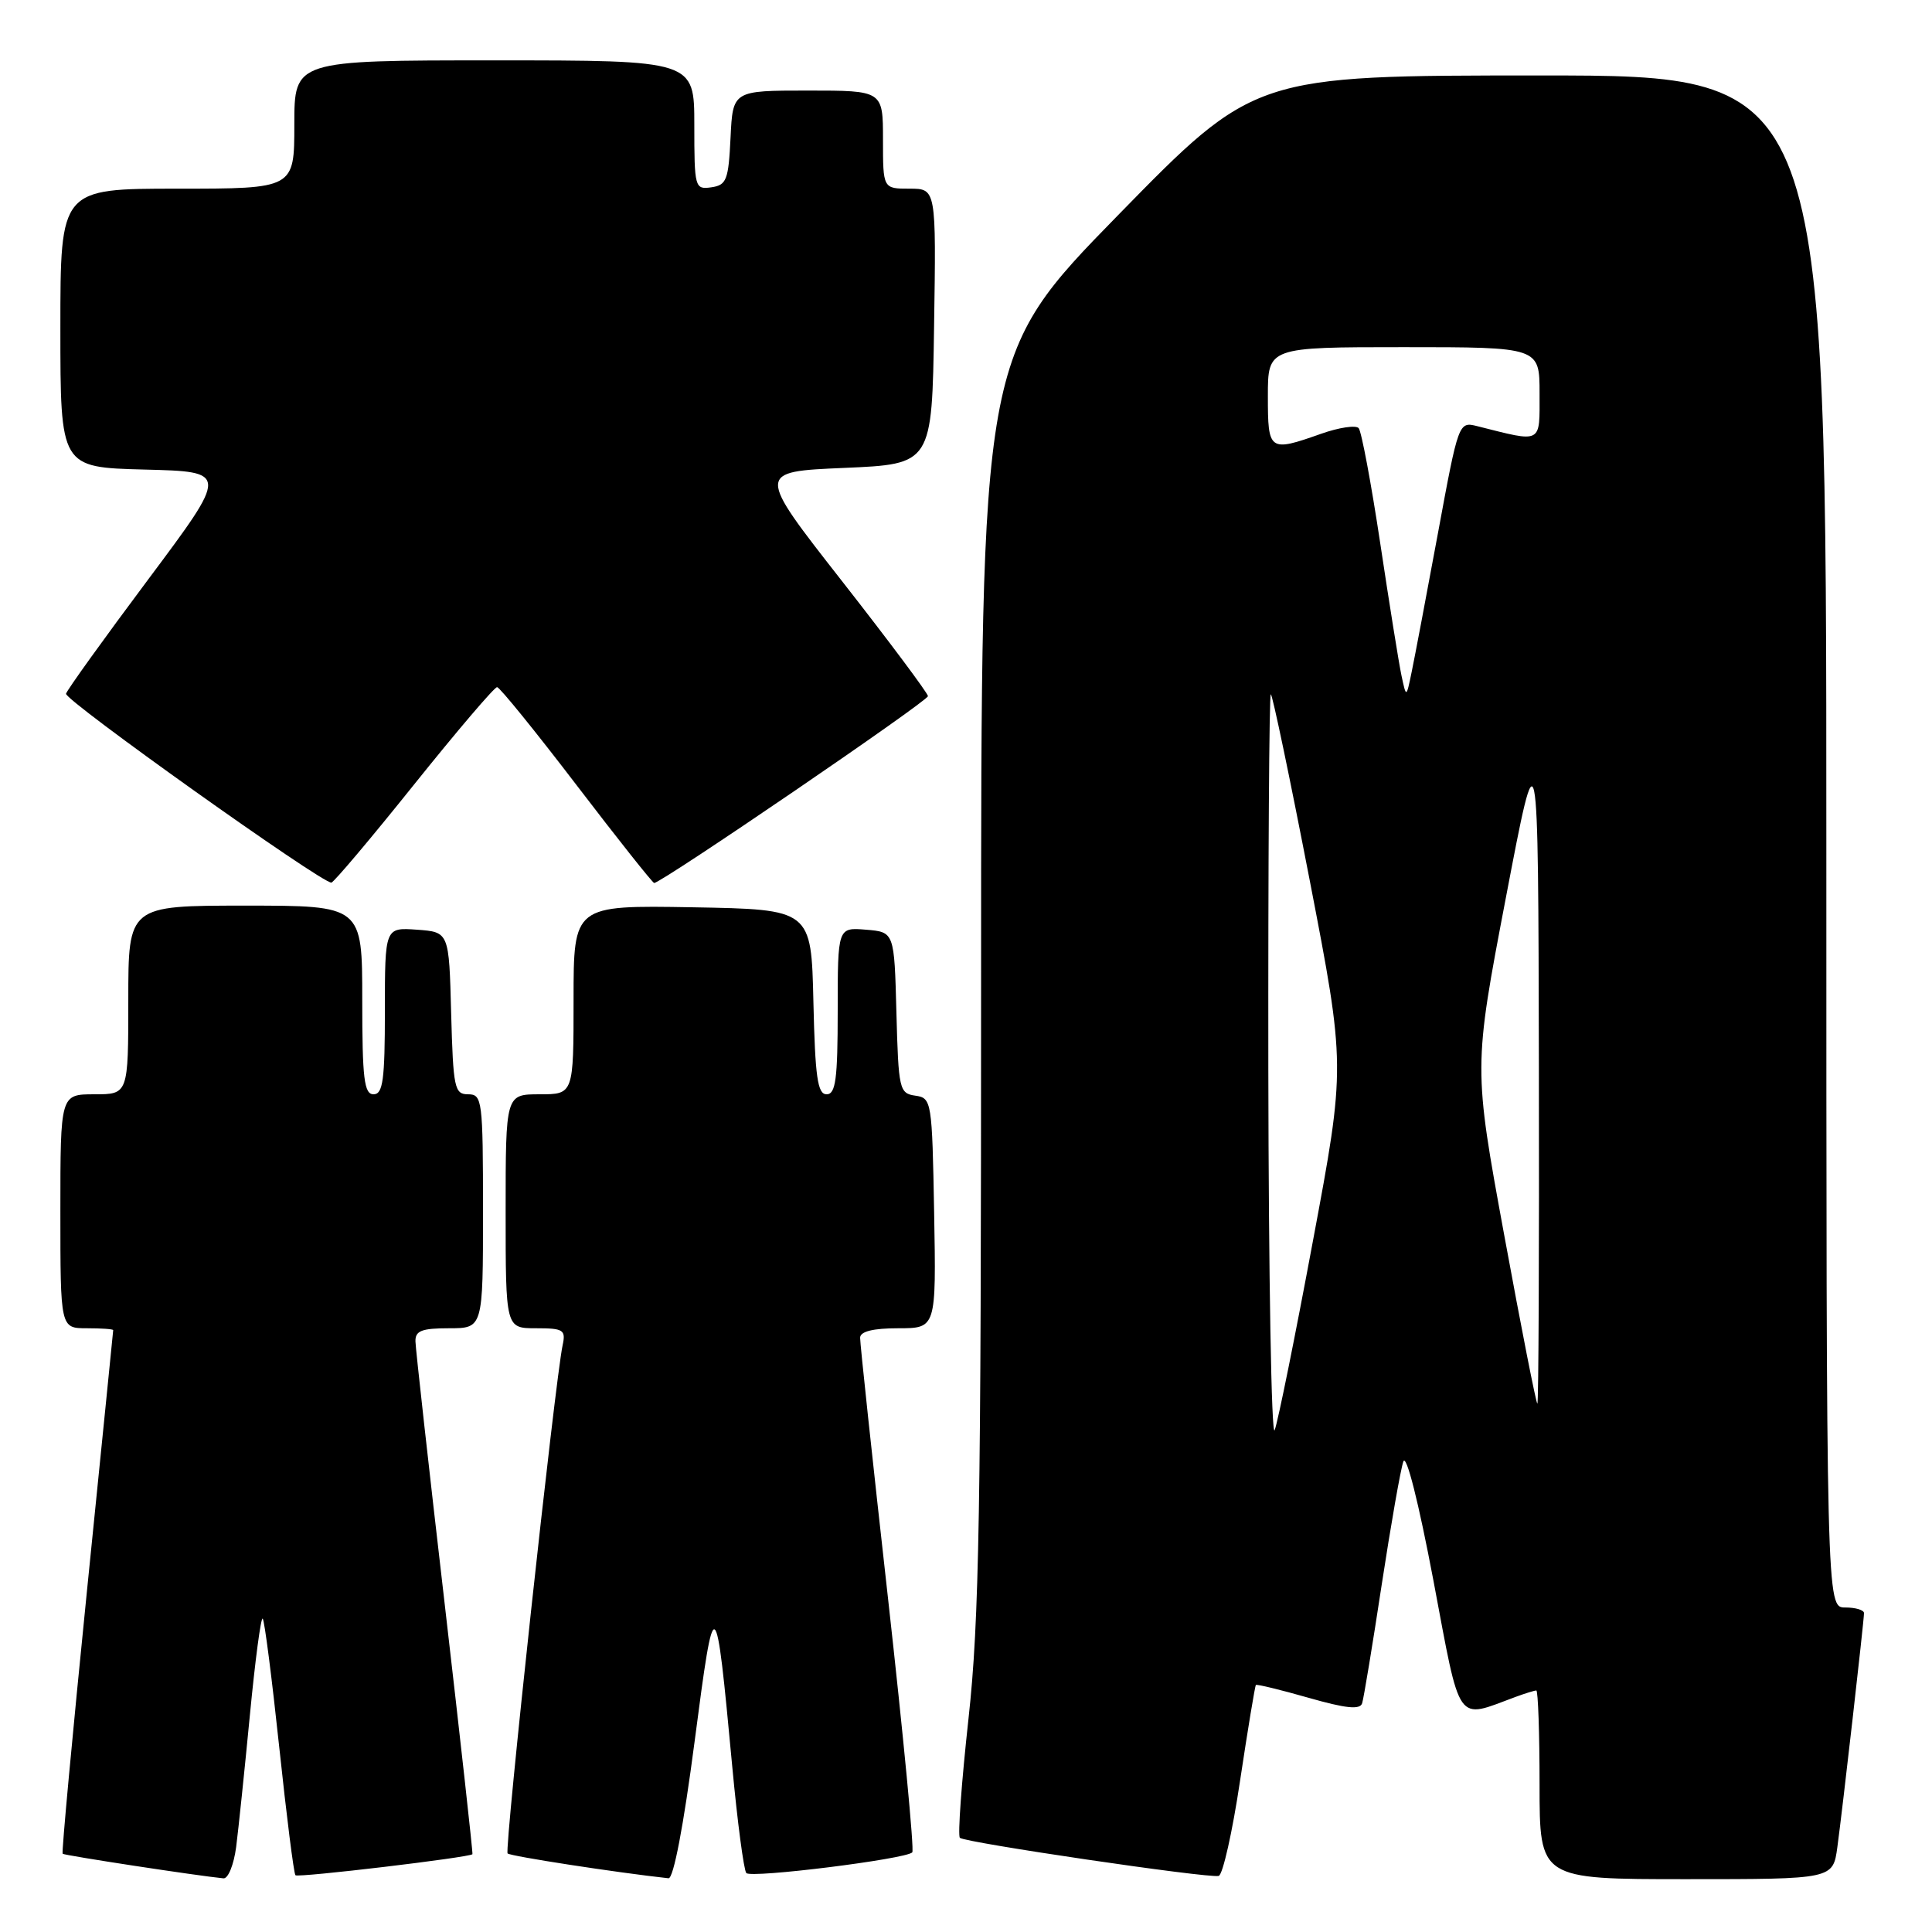 <?xml version="1.0" encoding="UTF-8" standalone="no"?>
<!DOCTYPE svg PUBLIC "-//W3C//DTD SVG 1.1//EN" "http://www.w3.org/Graphics/SVG/1.1/DTD/svg11.dtd" >
<svg xmlns="http://www.w3.org/2000/svg" xmlns:xlink="http://www.w3.org/1999/xlink" version="1.1" viewBox="0 0 256 256">
 <g >
 <path fill="currentColor"
d=" M 31.29 244.75 C 31.59 242.41 32.41 234.55 33.11 227.27 C 33.81 220.00 34.57 214.24 34.81 214.48 C 35.05 214.72 36.03 222.38 37.00 231.50 C 37.97 240.62 38.93 248.27 39.15 248.48 C 39.50 248.83 62.27 246.12 62.60 245.69 C 62.68 245.58 61.02 230.65 58.92 212.50 C 56.81 194.35 55.07 178.71 55.05 177.75 C 55.01 176.34 55.86 176.00 59.50 176.00 C 64.00 176.00 64.00 176.00 64.00 160.50 C 64.00 145.76 63.90 145.00 62.03 145.00 C 60.22 145.00 60.05 144.18 59.78 134.25 C 59.50 123.50 59.50 123.50 55.25 123.19 C 51.00 122.89 51.00 122.89 51.00 133.94 C 51.00 143.10 50.74 145.00 49.50 145.00 C 48.25 145.00 48.00 142.94 48.00 132.50 C 48.00 120.00 48.00 120.00 32.50 120.00 C 17.00 120.00 17.00 120.00 17.00 132.50 C 17.00 145.00 17.00 145.00 12.50 145.00 C 8.00 145.00 8.00 145.00 8.00 160.50 C 8.00 176.00 8.00 176.00 11.50 176.00 C 13.43 176.00 15.00 176.11 15.00 176.25 C 14.99 176.39 13.43 191.99 11.51 210.93 C 9.60 229.87 8.15 245.49 8.30 245.63 C 8.53 245.86 26.15 248.55 29.61 248.89 C 30.23 248.95 30.98 247.09 31.29 244.75 Z  M 92.04 230.75 C 94.70 210.40 94.82 210.47 97.02 234.00 C 97.71 241.43 98.56 247.81 98.89 248.19 C 99.52 248.90 119.98 246.35 120.88 245.45 C 121.16 245.18 119.70 230.00 117.66 211.73 C 115.61 193.45 113.95 177.94 113.97 177.25 C 113.99 176.42 115.69 176.00 119.03 176.00 C 124.05 176.00 124.05 176.00 123.78 160.75 C 123.51 145.86 123.45 145.49 121.28 145.18 C 119.17 144.88 119.05 144.36 118.78 134.18 C 118.50 123.50 118.50 123.50 114.75 123.19 C 111.00 122.88 111.00 122.88 111.00 133.94 C 111.00 143.00 110.73 145.00 109.53 145.00 C 108.33 145.00 108.01 142.73 107.78 132.75 C 107.50 120.50 107.50 120.50 91.75 120.22 C 76.00 119.95 76.00 119.95 76.00 132.47 C 76.00 145.00 76.00 145.00 71.50 145.00 C 67.00 145.00 67.00 145.00 67.00 160.50 C 67.00 176.00 67.00 176.00 71.02 176.00 C 74.66 176.00 74.99 176.21 74.55 178.25 C 73.55 182.92 66.81 245.14 67.26 245.59 C 67.62 245.96 81.73 248.13 88.58 248.88 C 89.24 248.95 90.58 241.93 92.04 230.75 Z  M 164.32 235.92 C 165.35 229.09 166.29 223.40 166.41 223.27 C 166.53 223.14 169.66 223.90 173.37 224.96 C 178.34 226.38 180.21 226.58 180.49 225.69 C 180.70 225.04 181.87 217.97 183.08 210.00 C 184.30 202.03 185.59 194.67 185.95 193.66 C 186.34 192.58 187.97 199.05 189.93 209.40 C 193.60 228.88 192.84 227.80 200.82 224.85 C 202.09 224.38 203.33 224.00 203.57 224.00 C 203.80 224.00 204.00 229.62 204.00 236.50 C 204.00 249.00 204.00 249.00 223.44 249.00 C 242.88 249.00 242.88 249.00 243.46 244.75 C 244.14 239.76 246.98 214.84 246.99 213.75 C 247.00 213.34 245.88 213.00 244.50 213.00 C 242.00 213.00 242.00 213.00 242.00 111.50 C 242.00 10.00 242.00 10.00 204.12 10.00 C 166.24 10.00 166.24 10.00 148.12 28.54 C 130.00 47.08 130.00 47.08 130.00 129.79 C 130.00 200.39 129.76 214.73 128.33 227.74 C 127.41 236.13 126.89 243.23 127.19 243.52 C 127.82 244.15 160.06 248.90 161.48 248.57 C 162.02 248.45 163.30 242.76 164.32 235.92 Z  M 54.87 103.95 C 60.58 96.83 65.53 91.02 65.87 91.05 C 66.22 91.07 70.96 96.92 76.41 104.05 C 81.85 111.17 86.48 117.00 86.68 117.00 C 87.65 117.00 122.99 92.88 122.96 92.24 C 122.93 91.83 117.81 84.97 111.57 77.00 C 100.22 62.50 100.22 62.50 111.86 62.00 C 123.50 61.50 123.50 61.50 123.77 43.25 C 124.05 25.00 124.05 25.00 120.52 25.00 C 117.00 25.00 117.00 25.00 117.00 18.50 C 117.00 12.00 117.00 12.00 107.05 12.00 C 97.10 12.00 97.10 12.00 96.80 18.25 C 96.53 23.86 96.27 24.53 94.25 24.82 C 92.07 25.13 92.00 24.88 92.00 16.57 C 92.00 8.00 92.00 8.00 65.50 8.00 C 39.00 8.00 39.00 8.00 39.00 16.50 C 39.00 25.00 39.00 25.00 23.50 25.00 C 8.00 25.00 8.00 25.00 8.00 43.47 C 8.00 61.93 8.00 61.93 19.15 62.22 C 30.30 62.50 30.30 62.50 19.65 76.76 C 13.79 84.60 8.88 91.43 8.75 91.92 C 8.52 92.77 42.64 117.06 43.91 116.95 C 44.23 116.92 49.17 111.07 54.87 103.95 Z  M 168.06 141.75 C 168.03 114.39 168.17 92.00 168.39 92.00 C 168.60 92.00 170.92 103.09 173.54 116.63 C 178.30 141.27 178.30 141.27 173.98 164.38 C 171.61 177.10 169.33 188.40 168.90 189.50 C 168.47 190.60 168.10 169.11 168.06 141.75 Z  M 199.33 163.73 C 195.24 141.46 195.24 141.46 199.53 118.98 C 203.82 96.50 203.82 96.50 203.91 141.25 C 203.96 165.86 203.87 186.00 203.71 186.00 C 203.55 186.00 201.58 175.98 199.33 163.73 Z  M 185.70 89.50 C 185.35 87.85 184.09 79.97 182.89 72.00 C 181.69 64.03 180.40 57.15 180.03 56.73 C 179.66 56.31 177.42 56.64 175.05 57.48 C 168.16 59.91 168.00 59.80 168.00 52.50 C 168.00 46.00 168.00 46.00 186.00 46.00 C 204.00 46.00 204.00 46.00 204.00 52.12 C 204.00 58.89 204.45 58.66 195.75 56.47 C 193.28 55.85 193.26 55.89 190.53 70.68 C 189.02 78.83 187.46 87.08 187.06 89.00 C 186.34 92.50 186.34 92.50 185.70 89.50 Z "/>
</g>
</svg>